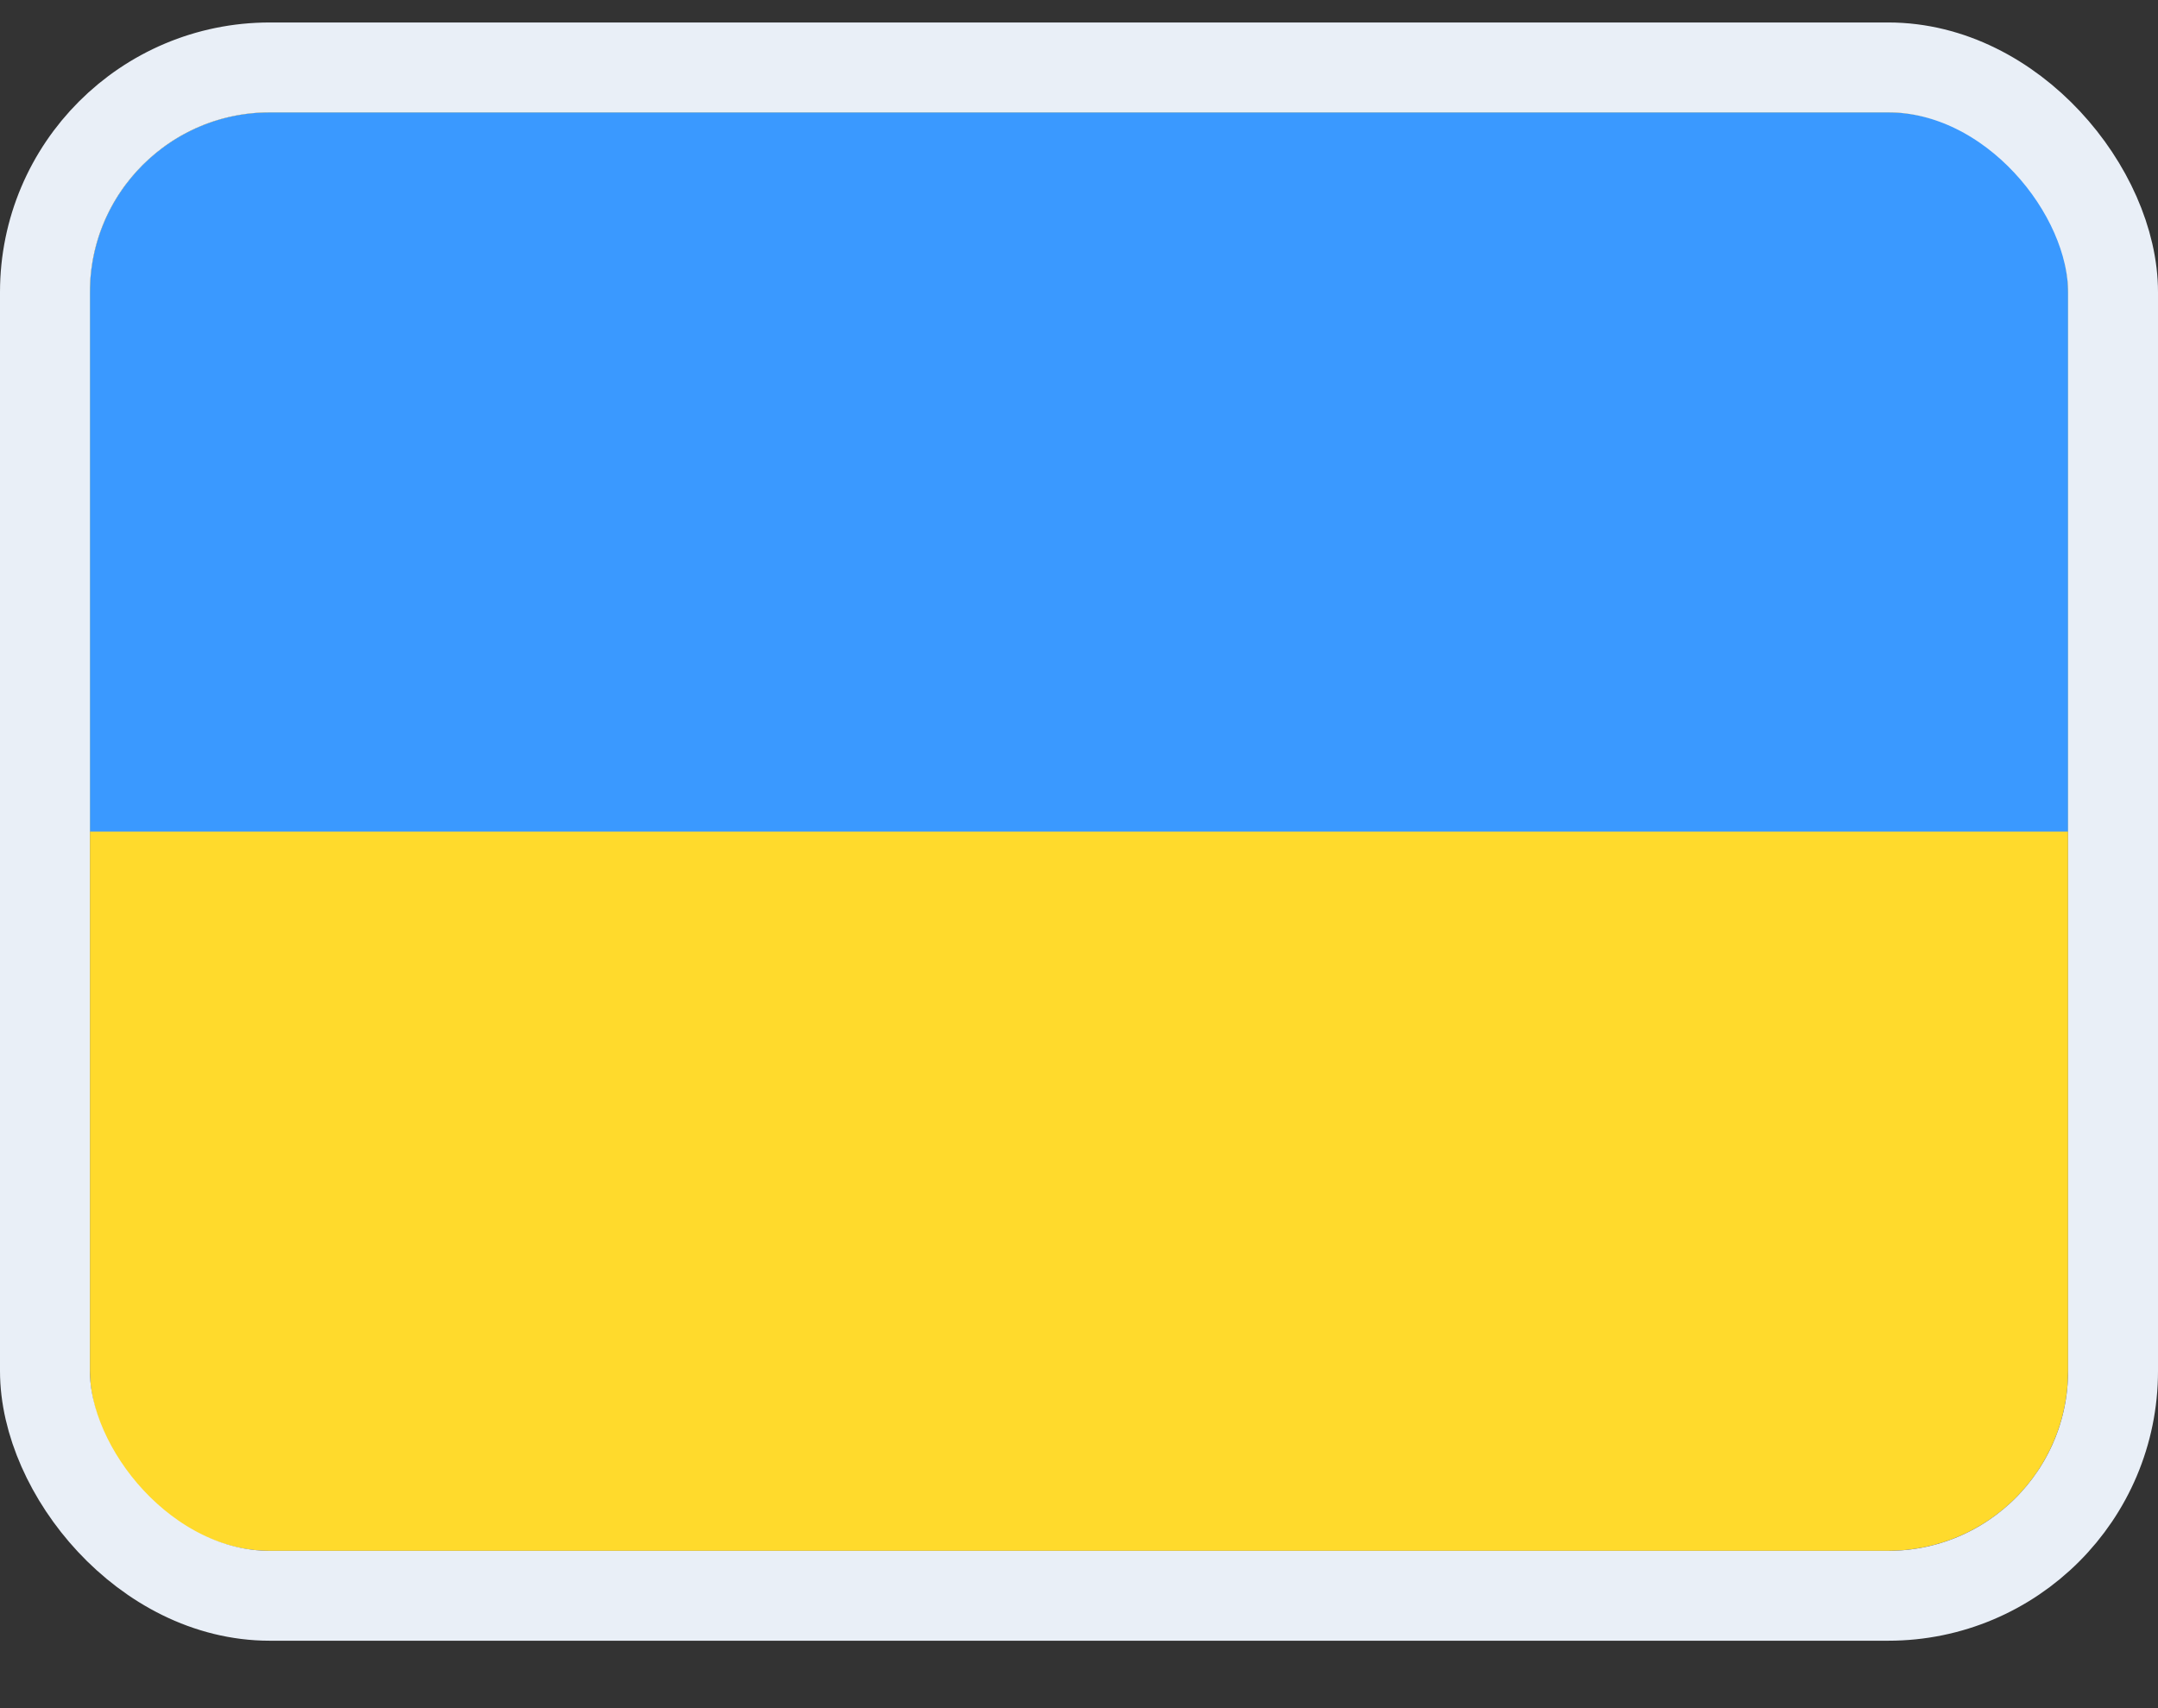 <svg width="24" height="19" viewBox="0 0 24 19" fill="none" xmlns="http://www.w3.org/2000/svg">
<rect x="0" y="0" width="24" height="19" fill="#333333" stroke="none"/>
<g clip-path="url(#clip0_14537_65567)">
<g clip-path="url(#clip1_14537_65567)">
<rect width="22" height="16" transform="translate(1 1.25)" fill="#FFDA2C"/>
<path fill-rule="evenodd" clip-rule="evenodd" d="M1 1.25H23V9.25H1V1.25Z" fill="#3A99FF"/>
</g>
</g>
<rect x="0.5" y="0.75" width="23" height="17" rx="2.5" stroke="#E9EFF7"/>
<defs>
<clipPath id="clip0_14537_65567">
<rect x="1" y="1.25" width="22" height="16" rx="2" fill="white"/>
</clipPath>
<clipPath id="clip1_14537_65567">
<rect width="22" height="16" fill="white" transform="translate(1 1.25)"/>
</clipPath>
</defs>
</svg>
